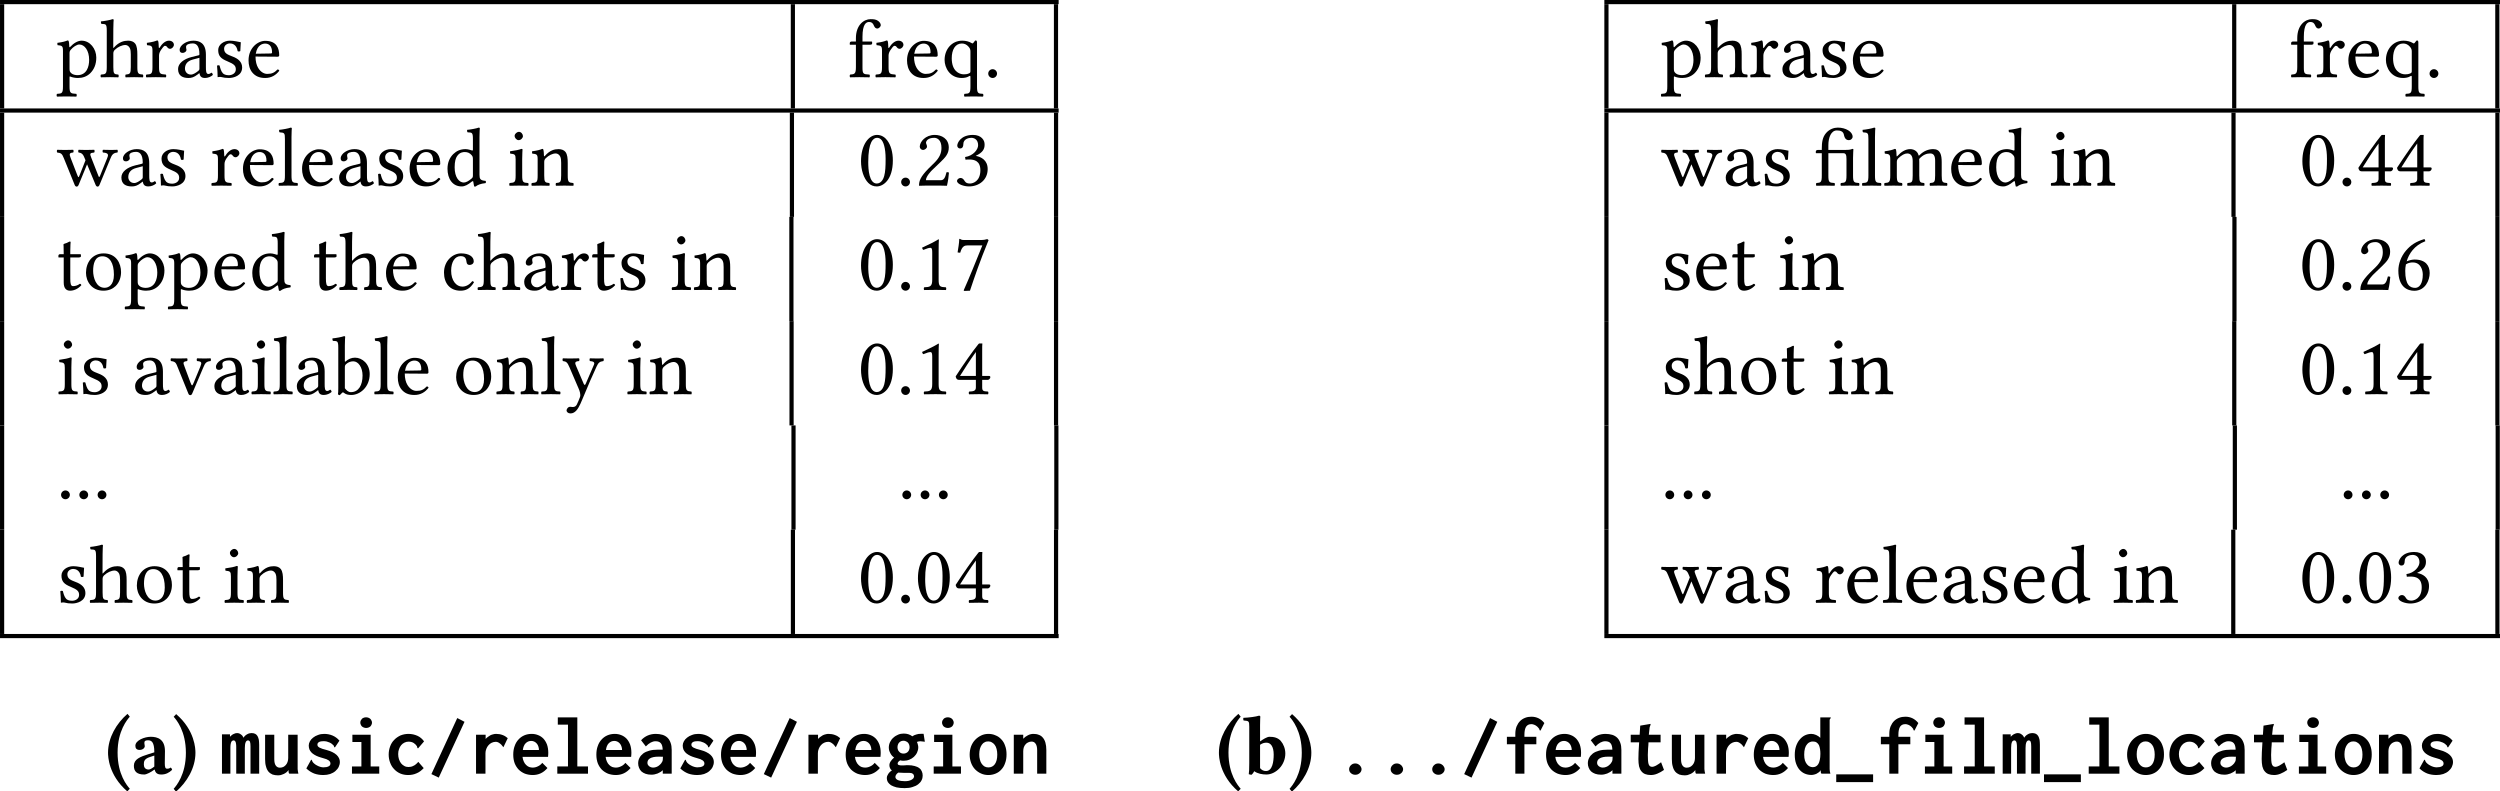 <?xml version='1.0' encoding='UTF-8'?>
<!-- This file was generated by dvisvgm 1.15.1 -->
<svg height='113.429pt' version='1.1' viewBox='-17.51 11.686 238.863 75.62' width='358.295pt' xmlns='http://www.w3.org/2000/svg' xmlns:xlink='http://www.w3.org/1999/xlink'>
<defs>
<path d='M0.286 -2.009C0.286 -1.652 0.326 0.135 2.128 1.691L2.366 1.437C2.112 1.151 1.199 0.087 1.199 -2.009S2.128 -5.169 2.366 -5.447L2.144 -5.717C1.104 -4.82 0.286 -3.454 0.286 -2.009Z' id='g2-40'/>
<path d='M2.215 -1.993C2.215 -2.35 2.176 -4.137 0.373 -5.693L0.135 -5.439C0.389 -5.153 1.302 -4.089 1.302 -1.993S0.373 1.167 0.135 1.445L0.357 1.715C1.397 0.818 2.215 -0.548 2.215 -1.993Z' id='g2-41'/>
<path d='M2.342 -0.389C2.398 -0.064 2.612 0.079 2.962 0.079C3.398 0.079 3.708 -0.087 4.002 -0.365C3.986 -0.461 3.954 -0.524 3.859 -0.588C3.756 -0.508 3.676 -0.476 3.526 -0.476C3.351 -0.476 3.303 -0.619 3.303 -1.008L3.319 -2.152C3.319 -3.295 2.612 -3.526 1.961 -3.526C1.382 -3.526 0.492 -3.192 0.492 -2.668C0.492 -2.446 0.588 -2.271 0.897 -2.271C1.183 -2.271 1.39 -2.446 1.39 -2.636C1.39 -2.739 1.334 -2.874 1.358 -3.009C1.366 -3.097 1.429 -3.192 1.691 -3.192C2.025 -3.192 2.303 -3.049 2.303 -2.041L1.771 -1.874C0.937 -1.612 0.349 -1.382 0.349 -0.754C0.349 -0.206 0.651 0.079 1.342 0.079C1.572 0.079 2.033 -0.175 2.295 -0.381L2.342 -0.389ZM2.303 -1.731V-0.683C2.104 -0.524 1.906 -0.397 1.763 -0.397C1.421 -0.397 1.302 -0.627 1.302 -0.873C1.302 -1.167 1.326 -1.413 1.89 -1.596L2.303 -1.731Z' id='g2-97'/>
<path d='M0.588 -1.008C0.588 -0.349 0.572 -0.254 0.54 0.048C0.635 0.079 0.723 0.103 0.81 0.103C0.913 0.016 0.993 -0.095 1.064 -0.238C1.374 0 1.858 0.079 2.223 0.079C3.105 0.079 4.034 -0.794 4.034 -1.929C4.034 -2.382 3.859 -2.827 3.605 -3.121C3.319 -3.446 2.938 -3.526 2.517 -3.526C2.271 -3.526 1.85 -3.248 1.62 -3.081V-4.629C1.62 -5.145 1.644 -5.439 1.644 -5.439C1.644 -5.511 1.588 -5.542 1.517 -5.542C1.223 -5.447 0.588 -5.36 0.024 -5.336C0 -5.241 0.008 -5.153 0.048 -5.082C0.548 -5.042 0.588 -5.034 0.588 -4.486V-1.008ZM1.62 -2.763C1.882 -2.938 2.057 -2.962 2.239 -2.962C2.628 -2.962 2.922 -2.604 2.922 -1.826C2.922 -1.175 2.811 -0.254 2.184 -0.254C1.953 -0.254 1.771 -0.349 1.62 -0.532V-2.763Z' id='g2-98'/>
<path d='M1.921 -0.98C1.841 -0.98 1.769 -0.964 1.69 -0.94C1.626 -0.909 1.562 -0.869 1.506 -0.813C1.451 -0.765 1.411 -0.709 1.379 -0.638C1.347 -0.574 1.331 -0.502 1.331 -0.43S1.347 -0.287 1.371 -0.223C1.403 -0.159 1.443 -0.104 1.498 -0.056S1.61 0.032 1.69 0.064C1.753 0.088 1.833 0.104 1.921 0.104C2.001 0.104 2.08 0.088 2.152 0.064C2.224 0.032 2.287 -0.008 2.343 -0.056S2.439 -0.159 2.471 -0.223S2.519 -0.359 2.519 -0.43C2.519 -0.494 2.503 -0.558 2.471 -0.622C2.439 -0.693 2.391 -0.749 2.343 -0.805C2.279 -0.861 2.216 -0.901 2.152 -0.933C2.072 -0.964 2.001 -0.98 1.921 -0.98Z' id='g0-46'/>
<path d='M0.414 0.04L1.116 0.375L3.579 -4.957L2.885 -5.316L0.414 0.04Z' id='g0-47'/>
<path d='M0.231 0.064V0.805H3.754V0.064H0.231Z' id='g0-95'/>
<path d='M0.598 -3.196L1.052 -2.606C1.363 -2.933 1.674 -3.1 1.977 -3.1C2.208 -3.1 2.383 -3.037 2.487 -2.909C2.598 -2.782 2.654 -2.574 2.662 -2.295H2.192C1.889 -2.295 1.618 -2.264 1.387 -2.2S0.956 -2.048 0.797 -1.929C0.646 -1.809 0.526 -1.674 0.446 -1.514C0.359 -1.355 0.319 -1.18 0.319 -0.988C0.319 -0.845 0.343 -0.709 0.399 -0.574C0.446 -0.438 0.526 -0.327 0.622 -0.223C0.733 -0.128 0.861 -0.048 1.02 0.008S1.371 0.096 1.586 0.096C1.785 0.096 1.977 0.056 2.168 -0.016C2.367 -0.096 2.534 -0.199 2.67 -0.335V0H3.523V-2.264C3.523 -2.527 3.491 -2.758 3.419 -2.949C3.347 -3.148 3.252 -3.308 3.124 -3.435C2.989 -3.563 2.829 -3.658 2.646 -3.714C2.455 -3.77 2.24 -3.802 2.008 -3.802C1.451 -3.802 0.98 -3.602 0.598 -3.196ZM2.359 -1.626L2.686 -1.618C2.686 -1.498 2.678 -1.403 2.67 -1.323C2.662 -1.251 2.646 -1.196 2.622 -1.156C2.598 -1.108 2.566 -1.052 2.519 -0.988C2.463 -0.925 2.407 -0.861 2.327 -0.797C2.264 -0.741 2.176 -0.685 2.072 -0.646C1.977 -0.606 1.865 -0.582 1.745 -0.582C1.674 -0.582 1.602 -0.598 1.53 -0.622C1.466 -0.646 1.411 -0.685 1.363 -0.717C1.315 -0.765 1.275 -0.805 1.243 -0.861C1.219 -0.917 1.203 -0.972 1.203 -1.036C1.203 -1.108 1.219 -1.18 1.251 -1.259C1.283 -1.323 1.339 -1.395 1.427 -1.451S1.626 -1.554 1.785 -1.586C1.929 -1.618 2.128 -1.634 2.359 -1.626Z' id='g0-97'/>
<path d='M3.108 -2.415L3.682 -3.084C3.602 -3.204 3.507 -3.308 3.403 -3.395S3.18 -3.563 3.053 -3.618S2.79 -3.722 2.646 -3.754C2.495 -3.786 2.343 -3.802 2.192 -3.802C1.913 -3.802 1.658 -3.746 1.419 -3.65C1.196 -3.539 0.988 -3.403 0.829 -3.228C0.654 -3.053 0.526 -2.845 0.438 -2.598C0.351 -2.359 0.303 -2.104 0.303 -1.825S0.351 -1.283 0.446 -1.044C0.534 -0.805 0.662 -0.598 0.829 -0.43C0.988 -0.255 1.18 -0.12 1.411 -0.016C1.642 0.08 1.889 0.128 2.16 0.128C2.439 0.128 2.71 0.08 2.957 -0.032C3.204 -0.128 3.435 -0.303 3.65 -0.534L3.132 -1.132C3.061 -1.044 2.981 -0.964 2.901 -0.901C2.829 -0.837 2.75 -0.781 2.662 -0.749C2.582 -0.701 2.503 -0.677 2.423 -0.662C2.351 -0.646 2.271 -0.638 2.2 -0.638C2.048 -0.638 1.913 -0.669 1.801 -0.733C1.674 -0.797 1.578 -0.885 1.482 -0.996C1.403 -1.108 1.331 -1.235 1.283 -1.387S1.211 -1.698 1.211 -1.873S1.235 -2.208 1.291 -2.351C1.339 -2.495 1.411 -2.622 1.498 -2.726S1.69 -2.917 1.817 -2.973C1.929 -3.029 2.056 -3.061 2.192 -3.061C2.391 -3.061 2.55 -3.021 2.694 -2.933C2.821 -2.845 2.933 -2.742 3.005 -2.622C3.013 -2.598 3.013 -2.582 3.021 -2.55C3.029 -2.534 3.029 -2.511 3.037 -2.495S3.053 -2.463 3.061 -2.447S3.084 -2.423 3.108 -2.415Z' id='g0-99'/>
<path d='M3.571 -0.446V-5.149C3.579 -5.173 3.587 -5.189 3.602 -5.212C3.61 -5.228 3.626 -5.244 3.634 -5.26S3.658 -5.292 3.666 -5.308C3.674 -5.332 3.682 -5.356 3.682 -5.38H2.678V-3.427C2.622 -3.483 2.566 -3.531 2.495 -3.579S2.351 -3.666 2.279 -3.698C2.2 -3.73 2.12 -3.754 2.04 -3.778C1.969 -3.794 1.889 -3.802 1.817 -3.802C1.602 -3.802 1.403 -3.754 1.211 -3.666C1.028 -3.579 0.861 -3.443 0.717 -3.268C0.566 -3.1 0.454 -2.885 0.367 -2.646C0.279 -2.391 0.239 -2.112 0.239 -1.801C0.239 -1.474 0.279 -1.196 0.367 -0.956S0.566 -0.518 0.709 -0.359S1.02 -0.08 1.211 0S1.61 0.12 1.825 0.12C1.905 0.12 1.993 0.112 2.072 0.088C2.168 0.064 2.248 0.04 2.327 0S2.479 -0.088 2.55 -0.143S2.678 -0.271 2.718 -0.343V-0.231C2.718 -0.191 2.726 -0.151 2.734 -0.104S2.766 -0.024 2.798 0H3.642C3.618 -0.08 3.602 -0.159 3.587 -0.239C3.579 -0.311 3.571 -0.383 3.571 -0.446ZM2.686 -1.905C2.686 -1.674 2.67 -1.482 2.63 -1.315C2.598 -1.148 2.55 -1.02 2.487 -0.917S2.343 -0.741 2.256 -0.693S2.064 -0.622 1.953 -0.622C1.865 -0.622 1.769 -0.646 1.674 -0.685S1.49 -0.797 1.411 -0.893C1.331 -0.98 1.267 -1.1 1.211 -1.259C1.164 -1.403 1.14 -1.594 1.14 -1.817C1.14 -2.287 1.235 -2.622 1.435 -2.837C1.506 -2.917 1.586 -2.981 1.674 -3.013C1.753 -3.061 1.857 -3.076 1.977 -3.076C2.12 -3.076 2.24 -3.045 2.327 -2.981C2.423 -2.917 2.495 -2.829 2.55 -2.726C2.598 -2.614 2.63 -2.487 2.654 -2.343C2.678 -2.208 2.686 -2.056 2.686 -1.905Z' id='g0-100'/>
<path d='M2.056 -3.802C1.801 -3.802 1.562 -3.754 1.355 -3.666C1.132 -3.571 0.948 -3.435 0.797 -3.268C0.638 -3.1 0.51 -2.885 0.43 -2.646C0.335 -2.391 0.295 -2.12 0.295 -1.809C0.295 -1.506 0.343 -1.235 0.43 -0.996C0.526 -0.757 0.654 -0.558 0.821 -0.383C0.988 -0.223 1.18 -0.096 1.411 0C1.642 0.08 1.889 0.128 2.152 0.128C2.718 0.128 3.188 -0.096 3.563 -0.542L3.068 -1.036C2.949 -0.885 2.813 -0.773 2.646 -0.701C2.487 -0.622 2.319 -0.582 2.152 -0.582C2.04 -0.582 1.929 -0.606 1.817 -0.638C1.714 -0.685 1.61 -0.741 1.53 -0.829C1.435 -0.917 1.363 -1.02 1.307 -1.148C1.243 -1.275 1.203 -1.427 1.18 -1.61H3.618C3.626 -1.666 3.626 -1.73 3.634 -1.793S3.642 -1.921 3.642 -1.985C3.642 -2.279 3.602 -2.542 3.523 -2.774C3.435 -3.005 3.324 -3.188 3.18 -3.347C3.037 -3.491 2.869 -3.61 2.678 -3.682C2.487 -3.762 2.279 -3.802 2.056 -3.802ZM2.75 -2.264H1.211C1.227 -2.399 1.259 -2.519 1.299 -2.622S1.395 -2.821 1.466 -2.893S1.618 -3.029 1.706 -3.068S1.897 -3.132 2.008 -3.132S2.224 -3.108 2.311 -3.061C2.407 -3.013 2.487 -2.949 2.55 -2.869C2.614 -2.798 2.662 -2.702 2.694 -2.598C2.734 -2.495 2.75 -2.383 2.75 -2.264Z' id='g0-101'/>
<path d='M2.869 -5.444C2.654 -5.444 2.455 -5.412 2.271 -5.34S1.921 -5.165 1.785 -5.029S1.538 -4.718 1.451 -4.511C1.371 -4.304 1.331 -4.065 1.331 -3.786V-3.523H0.526V-2.813H1.331V0H2.2V-2.813H3.339V-3.523H2.2V-3.714C2.2 -4.065 2.256 -4.32 2.359 -4.487C2.471 -4.655 2.638 -4.734 2.861 -4.734C2.949 -4.734 3.029 -4.718 3.108 -4.686C3.188 -4.663 3.26 -4.623 3.324 -4.575C3.387 -4.535 3.443 -4.487 3.491 -4.431C3.539 -4.384 3.579 -4.336 3.61 -4.288C3.626 -4.232 3.642 -4.184 3.65 -4.16C3.666 -4.136 3.698 -4.121 3.738 -4.121L4.105 -4.838C3.778 -5.244 3.363 -5.444 2.869 -5.444Z' id='g0-102'/>
<path d='M1.849 -3.148C1.937 -3.148 2.024 -3.132 2.088 -3.092C2.168 -3.061 2.224 -3.013 2.279 -2.965C2.327 -2.901 2.367 -2.837 2.391 -2.766S2.431 -2.614 2.431 -2.527S2.415 -2.359 2.391 -2.295C2.367 -2.216 2.327 -2.152 2.279 -2.104C2.224 -2.04 2.168 -2.001 2.088 -1.969C2.024 -1.937 1.937 -1.921 1.849 -1.921S1.682 -1.937 1.61 -1.969S1.482 -2.04 1.435 -2.104C1.379 -2.152 1.339 -2.216 1.315 -2.295C1.291 -2.359 1.275 -2.439 1.275 -2.527C1.275 -2.622 1.291 -2.71 1.323 -2.79C1.347 -2.861 1.387 -2.925 1.443 -2.981S1.554 -3.076 1.626 -3.108C1.698 -3.132 1.769 -3.148 1.849 -3.148ZM1.865 -3.834C1.682 -3.834 1.506 -3.802 1.339 -3.73S1.02 -3.571 0.885 -3.443C0.749 -3.332 0.646 -3.188 0.566 -3.021S0.446 -2.678 0.446 -2.495C0.446 -2.407 0.462 -2.311 0.478 -2.224C0.51 -2.136 0.542 -2.048 0.59 -1.961C0.63 -1.873 0.685 -1.801 0.749 -1.722C0.805 -1.658 0.877 -1.594 0.956 -1.546C0.821 -1.435 0.717 -1.315 0.63 -1.188S0.502 -0.933 0.502 -0.813C0.502 -0.725 0.518 -0.63 0.558 -0.542C0.59 -0.454 0.654 -0.375 0.741 -0.311C0.669 -0.271 0.606 -0.215 0.542 -0.159C0.486 -0.104 0.43 -0.04 0.391 0.024S0.319 0.151 0.287 0.223C0.271 0.295 0.255 0.359 0.255 0.422C0.255 0.558 0.287 0.677 0.351 0.797C0.422 0.909 0.526 1.004 0.654 1.1C0.797 1.18 0.972 1.251 1.18 1.307C1.403 1.355 1.658 1.379 1.961 1.379C2.248 1.379 2.503 1.347 2.71 1.275C2.933 1.211 3.108 1.124 3.252 1.012S3.507 0.773 3.571 0.638C3.65 0.494 3.682 0.343 3.682 0.191S3.658 -0.096 3.602 -0.215C3.555 -0.335 3.475 -0.446 3.363 -0.526C3.244 -0.622 3.092 -0.685 2.917 -0.733C2.726 -0.789 2.511 -0.813 2.248 -0.813C2.168 -0.813 2.08 -0.813 1.977 -0.797C1.881 -0.797 1.785 -0.789 1.698 -0.789C1.578 -0.789 1.474 -0.797 1.403 -0.829C1.331 -0.845 1.291 -0.901 1.291 -0.972C1.291 -1.028 1.315 -1.084 1.355 -1.132S1.459 -1.227 1.53 -1.275C1.586 -1.259 1.642 -1.251 1.698 -1.243S1.801 -1.235 1.857 -1.235C2.056 -1.235 2.232 -1.267 2.407 -1.339C2.566 -1.403 2.718 -1.49 2.845 -1.61S3.076 -1.865 3.148 -2.024C3.22 -2.176 3.26 -2.343 3.26 -2.519C3.26 -2.606 3.252 -2.694 3.22 -2.782C3.204 -2.869 3.172 -2.949 3.132 -3.037C3.252 -3.076 3.363 -3.1 3.475 -3.1C3.483 -3.1 3.491 -3.1 3.523 -3.092C3.539 -3.092 3.571 -3.092 3.61 -3.084S3.69 -3.076 3.746 -3.068C3.794 -3.061 3.842 -3.061 3.889 -3.053L3.77 -3.81H3.515C3.355 -3.81 3.204 -3.794 3.076 -3.746C2.933 -3.714 2.813 -3.65 2.694 -3.571C2.463 -3.746 2.192 -3.834 1.865 -3.834ZM2.399 -0.08C2.558 -0.08 2.678 -0.048 2.742 0.016C2.821 0.072 2.853 0.151 2.861 0.255C2.853 0.327 2.829 0.383 2.79 0.446C2.742 0.494 2.678 0.55 2.598 0.59C2.527 0.63 2.431 0.662 2.327 0.685S2.104 0.717 1.977 0.717C1.857 0.717 1.737 0.709 1.626 0.693C1.522 0.677 1.427 0.654 1.339 0.622C1.259 0.59 1.196 0.55 1.148 0.494C1.1 0.446 1.076 0.383 1.076 0.311S1.1 0.167 1.148 0.096C1.188 0.024 1.259 -0.048 1.355 -0.104C1.53 -0.096 1.698 -0.088 1.865 -0.08C2.032 -0.08 2.208 -0.08 2.399 -0.08Z' id='g0-103'/>
<path d='M2.12 -5.388C2.024 -5.388 1.945 -5.372 1.873 -5.34C1.801 -5.316 1.745 -5.276 1.706 -5.228C1.658 -5.173 1.626 -5.117 1.594 -5.061C1.578 -5.005 1.562 -4.941 1.562 -4.878C1.562 -4.806 1.578 -4.742 1.61 -4.678C1.634 -4.615 1.674 -4.559 1.722 -4.511C1.777 -4.471 1.833 -4.431 1.905 -4.407S2.048 -4.368 2.12 -4.368S2.264 -4.384 2.335 -4.407S2.463 -4.471 2.519 -4.511C2.566 -4.559 2.606 -4.615 2.63 -4.678C2.662 -4.742 2.678 -4.806 2.678 -4.878S2.662 -5.013 2.63 -5.069C2.606 -5.133 2.566 -5.189 2.519 -5.236C2.463 -5.284 2.407 -5.324 2.335 -5.348S2.192 -5.388 2.12 -5.388ZM0.805 -3.722V-3.029H1.666V-0.693H0.765V0H3.371V-0.693H2.55V-3.722H0.805Z' id='g0-105'/>
<path d='M0.582 -5.38V-4.686H1.554V-0.693H0.534V0H3.467V-0.693H2.447V-5.38H0.582Z' id='g0-108'/>
<path d='M0.255 0H1.06V-2.471C1.06 -2.606 1.068 -2.726 1.084 -2.821C1.1 -2.909 1.124 -2.981 1.148 -3.037S1.211 -3.124 1.251 -3.148S1.339 -3.18 1.387 -3.18C1.411 -3.18 1.443 -3.172 1.466 -3.156S1.514 -3.108 1.546 -3.061C1.562 -3.021 1.586 -2.957 1.594 -2.877C1.61 -2.798 1.618 -2.694 1.618 -2.558V0H2.439V-2.447C2.439 -2.933 2.542 -3.18 2.742 -3.18C2.829 -3.18 2.893 -3.132 2.933 -3.045C2.965 -2.957 2.981 -2.805 2.981 -2.598V0H3.81V-2.75C3.81 -2.933 3.794 -3.1 3.778 -3.236C3.746 -3.379 3.706 -3.499 3.65 -3.595S3.515 -3.762 3.427 -3.81C3.332 -3.858 3.212 -3.881 3.068 -3.881C2.933 -3.881 2.79 -3.842 2.654 -3.762C2.519 -3.69 2.399 -3.579 2.311 -3.435C2.271 -3.523 2.232 -3.587 2.184 -3.65C2.128 -3.698 2.08 -3.746 2.024 -3.778C1.969 -3.818 1.913 -3.842 1.865 -3.858C1.801 -3.873 1.753 -3.881 1.706 -3.881C1.602 -3.881 1.49 -3.858 1.371 -3.794C1.251 -3.746 1.14 -3.65 1.02 -3.531V-3.762H0.255V0Z' id='g0-109'/>
<path d='M0.478 0H1.379V-2.152C1.379 -2.287 1.403 -2.407 1.435 -2.519C1.482 -2.638 1.53 -2.734 1.61 -2.813C1.674 -2.893 1.761 -2.957 1.865 -2.997C1.961 -3.045 2.064 -3.068 2.176 -3.068C2.256 -3.068 2.327 -3.053 2.391 -3.021S2.511 -2.941 2.558 -2.869C2.606 -2.805 2.646 -2.726 2.67 -2.614C2.694 -2.519 2.71 -2.391 2.71 -2.248V0H3.587V-2.256C3.587 -2.534 3.555 -2.766 3.499 -2.965S3.355 -3.324 3.252 -3.443C3.148 -3.571 3.013 -3.666 2.861 -3.714C2.71 -3.778 2.534 -3.802 2.351 -3.802C2.176 -3.802 2.001 -3.762 1.833 -3.674C1.658 -3.587 1.506 -3.475 1.379 -3.339V-3.722H0.478V0Z' id='g0-110'/>
<path d='M2.024 -3.802C1.777 -3.802 1.546 -3.754 1.331 -3.65S0.925 -3.411 0.757 -3.236S0.462 -2.853 0.367 -2.614C0.279 -2.367 0.231 -2.104 0.231 -1.825C0.231 -1.538 0.279 -1.275 0.367 -1.036S0.582 -0.59 0.749 -0.414C0.917 -0.247 1.1 -0.112 1.323 -0.016C1.53 0.08 1.769 0.128 2.016 0.128S2.495 0.08 2.71 -0.008S3.108 -0.223 3.26 -0.399C3.411 -0.558 3.539 -0.765 3.618 -1.012C3.714 -1.259 3.754 -1.53 3.754 -1.841S3.714 -2.423 3.618 -2.67C3.539 -2.917 3.411 -3.124 3.252 -3.284C3.092 -3.459 2.909 -3.587 2.694 -3.666C2.487 -3.762 2.264 -3.802 2.024 -3.802ZM2.869 -1.825C2.869 -1.427 2.79 -1.124 2.638 -0.909C2.487 -0.701 2.279 -0.598 2.016 -0.598C1.881 -0.598 1.761 -0.63 1.658 -0.685C1.554 -0.749 1.459 -0.837 1.387 -0.94C1.307 -1.052 1.243 -1.188 1.211 -1.339C1.164 -1.49 1.148 -1.666 1.148 -1.857S1.172 -2.216 1.211 -2.375C1.251 -2.519 1.315 -2.654 1.387 -2.758S1.546 -2.949 1.658 -2.997C1.753 -3.061 1.873 -3.084 2.001 -3.084C2.12 -3.084 2.24 -3.061 2.343 -2.997C2.447 -2.949 2.542 -2.861 2.622 -2.758S2.766 -2.519 2.805 -2.359C2.845 -2.208 2.869 -2.024 2.869 -1.825Z' id='g0-111'/>
<path d='M0.709 -3.722V0H1.61V-1.945C1.61 -2.096 1.634 -2.232 1.69 -2.367C1.737 -2.503 1.809 -2.614 1.897 -2.718S2.088 -2.901 2.208 -2.957S2.455 -3.045 2.59 -3.045C2.71 -3.045 2.837 -3.005 2.949 -2.917C3.076 -2.837 3.196 -2.71 3.324 -2.527L3.738 -3.395C3.587 -3.531 3.419 -3.634 3.236 -3.698C3.045 -3.77 2.845 -3.802 2.63 -3.802C2.534 -3.802 2.439 -3.794 2.343 -3.762C2.248 -3.746 2.16 -3.706 2.072 -3.666C1.985 -3.618 1.905 -3.563 1.833 -3.507C1.753 -3.451 1.682 -3.387 1.626 -3.316V-3.722H0.709Z' id='g0-114'/>
<path d='M3.108 -2.511L3.539 -3.156C3.339 -3.387 3.116 -3.547 2.869 -3.65S2.359 -3.802 2.08 -3.802C1.865 -3.802 1.674 -3.77 1.49 -3.698C1.307 -3.634 1.156 -3.555 1.02 -3.443C0.893 -3.347 0.789 -3.228 0.717 -3.092S0.606 -2.829 0.606 -2.694S0.63 -2.439 0.669 -2.327C0.709 -2.224 0.773 -2.128 0.853 -2.04S1.028 -1.881 1.148 -1.809C1.259 -1.737 1.387 -1.682 1.53 -1.626C1.602 -1.602 1.674 -1.578 1.745 -1.554S1.889 -1.514 1.961 -1.49C2.096 -1.451 2.208 -1.419 2.295 -1.387C2.383 -1.347 2.455 -1.307 2.519 -1.267C2.566 -1.227 2.614 -1.18 2.638 -1.132C2.662 -1.092 2.678 -1.036 2.678 -0.972C2.678 -0.853 2.622 -0.757 2.503 -0.701C2.383 -0.638 2.224 -0.606 2.008 -0.606C1.913 -0.606 1.809 -0.622 1.706 -0.654S1.498 -0.725 1.403 -0.781C1.307 -0.829 1.219 -0.885 1.148 -0.948C1.068 -1.012 1.004 -1.076 0.964 -1.148C0.94 -1.203 0.925 -1.251 0.909 -1.283S0.869 -1.331 0.837 -1.339L0.375 -0.502C0.606 -0.279 0.861 -0.12 1.124 -0.016C1.387 0.08 1.682 0.128 1.993 0.128C2.232 0.128 2.447 0.096 2.646 0.032C2.845 -0.04 3.013 -0.128 3.148 -0.247S3.395 -0.494 3.467 -0.646S3.579 -0.956 3.579 -1.124C3.579 -1.371 3.475 -1.594 3.268 -1.793C3.053 -1.993 2.726 -2.152 2.287 -2.271C2.144 -2.311 2.016 -2.343 1.913 -2.375C1.809 -2.415 1.722 -2.447 1.642 -2.487C1.578 -2.527 1.522 -2.566 1.482 -2.614C1.451 -2.654 1.435 -2.71 1.435 -2.782C1.435 -2.837 1.451 -2.893 1.482 -2.933S1.562 -3.013 1.61 -3.037C1.674 -3.061 1.737 -3.084 1.809 -3.092S1.961 -3.108 2.04 -3.108C2.128 -3.108 2.224 -3.092 2.319 -3.076C2.415 -3.045 2.503 -3.021 2.59 -2.981S2.75 -2.901 2.821 -2.845S2.949 -2.734 2.997 -2.678C3.005 -2.662 3.005 -2.646 3.013 -2.63C3.021 -2.606 3.029 -2.59 3.029 -2.566C3.045 -2.55 3.053 -2.534 3.061 -2.527S3.084 -2.511 3.108 -2.511Z' id='g0-115'/>
<path d='M1.355 -4.591L1.299 -3.722H0.446V-2.997H1.251C1.227 -2.638 1.203 -2.327 1.196 -2.056C1.188 -1.801 1.18 -1.578 1.18 -1.395C1.18 -1.132 1.203 -0.901 1.243 -0.701C1.291 -0.51 1.363 -0.351 1.466 -0.231C1.562 -0.112 1.682 -0.016 1.833 0.04S2.16 0.128 2.367 0.128C2.566 0.128 2.774 0.088 2.981 0C3.196 -0.088 3.411 -0.207 3.626 -0.359L3.347 -1.092C3.164 -0.956 2.997 -0.845 2.853 -0.765C2.71 -0.693 2.59 -0.654 2.503 -0.654S2.343 -0.677 2.279 -0.717C2.232 -0.757 2.184 -0.829 2.152 -0.917C2.128 -1.004 2.104 -1.124 2.096 -1.275C2.088 -1.419 2.08 -1.594 2.08 -1.793S2.088 -2.2 2.104 -2.407C2.128 -2.606 2.136 -2.805 2.144 -2.997H3.3V-3.722H2.176L2.256 -4.439C2.271 -4.495 2.287 -4.551 2.311 -4.591S2.343 -4.686 2.343 -4.758L1.355 -4.591Z' id='g0-116'/>
<path d='M3.515 -3.722H2.614V-1.49C2.614 -1.355 2.59 -1.235 2.55 -1.116C2.511 -1.004 2.455 -0.909 2.383 -0.829S2.232 -0.685 2.136 -0.638C2.032 -0.598 1.929 -0.574 1.817 -0.574C1.658 -0.574 1.53 -0.638 1.435 -0.765C1.331 -0.901 1.283 -1.108 1.283 -1.395V-3.722H0.406V-1.395C0.406 -1.116 0.43 -0.877 0.494 -0.685C0.542 -0.478 0.63 -0.319 0.733 -0.191C0.837 -0.072 0.972 0.016 1.116 0.08C1.275 0.128 1.443 0.159 1.642 0.159C1.73 0.159 1.825 0.143 1.913 0.128C2.008 0.096 2.104 0.064 2.192 0.024S2.367 -0.072 2.447 -0.135S2.59 -0.271 2.646 -0.351V-0.231C2.646 -0.191 2.654 -0.151 2.662 -0.104S2.694 -0.024 2.726 0H3.587C3.563 -0.08 3.547 -0.159 3.539 -0.231C3.523 -0.303 3.515 -0.375 3.515 -0.446V-3.722Z' id='g0-117'/>
<path d='M3.732 -0.969V-2.644C3.732 -2.954 3.764 -3.462 3.764 -3.462C3.764 -3.494 3.716 -3.51 3.684 -3.51C3.446 -3.414 3.216 -3.406 2.938 -3.406H1.374V-3.859C1.374 -4.613 1.644 -5.272 2.184 -5.272C2.525 -5.272 2.795 -5.185 2.859 -4.859C2.938 -4.462 3.105 -4.343 3.351 -4.343C3.526 -4.343 3.692 -4.502 3.692 -4.669C3.692 -5.161 3.017 -5.542 2.279 -5.542C1.914 -5.542 1.477 -5.399 1.151 -5.018C0.818 -4.629 0.746 -4.145 0.746 -3.526V-3.406H0.357C0.214 -3.406 0.175 -3.311 0.175 -3.248V-3.144C0.175 -3.105 0.183 -3.097 0.214 -3.097H0.746V-0.969C0.746 -0.31 0.659 -0.278 0.23 -0.246C0.183 -0.199 0.183 -0.032 0.23 0.016C0.5 0.008 0.786 0 1.064 0S1.699 0.008 1.961 0.016C2.009 -0.032 2.009 -0.199 1.961 -0.246C1.453 -0.278 1.374 -0.31 1.374 -0.969V-3.097H2.795C3.041 -3.097 3.105 -2.938 3.105 -2.533V-0.969C3.105 -0.31 3.009 -0.278 2.573 -0.246C2.525 -0.199 2.525 -0.032 2.573 0.016C2.851 0.008 3.136 0 3.422 0C3.7 0 4.01 0.008 4.304 0.016C4.351 -0.032 4.351 -0.199 4.304 -0.246C3.819 -0.278 3.732 -0.31 3.732 -0.969Z' id='g4-27'/>
<path d='M0.453 -0.341C0.453 -0.111 0.643 0.079 0.873 0.079S1.294 -0.111 1.294 -0.341S1.104 -0.762 0.873 -0.762S0.453 -0.572 0.453 -0.341Z' id='g4-46'/>
<path d='M1.842 -4.566C1.977 -4.566 2.104 -4.518 2.199 -4.431C2.446 -4.224 2.66 -3.621 2.66 -2.557C2.66 -1.826 2.636 -1.326 2.525 -0.921C2.35 -0.27 1.961 -0.199 1.818 -0.199C1.08 -0.199 1 -1.556 1 -2.247C1 -4.2 1.485 -4.566 1.842 -4.566ZM1.81 0.079C2.422 0.079 3.351 -0.54 3.351 -2.406C3.351 -3.192 3.16 -3.867 2.811 -4.327C2.604 -4.605 2.271 -4.844 1.842 -4.844C1.056 -4.844 0.31 -3.907 0.31 -2.334C0.31 -1.485 0.572 -0.691 1.008 -0.254C1.231 -0.032 1.501 0.079 1.81 0.079Z' id='g4-48'/>
<path d='M2.287 -0.969V-3.724C2.287 -4.2 2.295 -4.685 2.311 -4.788C2.311 -4.828 2.295 -4.828 2.263 -4.828C1.826 -4.558 1.405 -4.359 0.707 -4.034C0.723 -3.946 0.754 -3.867 0.826 -3.819C1.191 -3.97 1.366 -4.018 1.517 -4.018C1.652 -4.018 1.675 -3.827 1.675 -3.557V-0.969C1.675 -0.31 1.461 -0.27 0.905 -0.246C0.858 -0.199 0.858 -0.032 0.905 0.016C1.294 0.008 1.58 0 2.009 0C2.39 0 2.581 0.008 2.978 0.016C3.025 -0.032 3.025 -0.199 2.978 -0.246C2.422 -0.27 2.287 -0.31 2.287 -0.969Z' id='g4-49'/>
<path d='M0.484 -3.716C0.484 -3.549 0.635 -3.406 0.802 -3.406C0.937 -3.406 1.175 -3.549 1.175 -3.724C1.175 -3.788 1.159 -3.835 1.143 -3.891S1.08 -4.018 1.08 -4.081C1.08 -4.28 1.286 -4.566 1.866 -4.566C2.152 -4.566 2.557 -4.367 2.557 -3.605C2.557 -3.097 2.374 -2.684 1.906 -2.207L1.318 -1.628C0.54 -0.834 0.413 -0.453 0.413 0.016C0.413 0.016 0.818 0 1.072 0H2.462C2.716 0 3.081 0.016 3.081 0.016C3.184 -0.405 3.263 -1 3.271 -1.239C3.224 -1.278 3.121 -1.294 3.041 -1.278C2.906 -0.715 2.771 -0.516 2.485 -0.516H1.072C1.072 -0.897 1.62 -1.437 1.66 -1.477L2.462 -2.247C2.914 -2.684 3.256 -3.033 3.256 -3.637C3.256 -4.494 2.557 -4.844 1.914 -4.844C1.032 -4.844 0.484 -4.192 0.484 -3.716Z' id='g4-50'/>
<path d='M1.707 -4.566C2.049 -4.566 2.366 -4.359 2.366 -3.851C2.366 -3.454 1.906 -2.843 1.12 -2.731L1.159 -2.477C1.294 -2.493 1.437 -2.493 1.54 -2.493C1.993 -2.493 2.581 -2.366 2.581 -1.469C2.581 -0.413 1.874 -0.199 1.596 -0.199C1.191 -0.199 1.12 -0.381 1.024 -0.524C0.945 -0.635 0.842 -0.731 0.683 -0.731C0.516 -0.731 0.349 -0.58 0.349 -0.453C0.349 -0.135 1.016 0.079 1.493 0.079C2.438 0.079 3.279 -0.532 3.279 -1.58C3.279 -2.446 2.628 -2.755 2.16 -2.835L2.152 -2.851C2.803 -3.16 2.986 -3.486 2.986 -3.907C2.986 -4.145 2.93 -4.335 2.739 -4.534C2.565 -4.709 2.287 -4.844 1.874 -4.844C0.707 -4.844 0.373 -4.081 0.373 -3.819C0.373 -3.708 0.453 -3.549 0.643 -3.549C0.921 -3.549 0.953 -3.811 0.953 -3.962C0.953 -4.47 1.501 -4.566 1.707 -4.566Z' id='g4-51'/>
<path d='M2.152 -4.026V-1.739H0.635C1.04 -2.39 1.604 -3.279 2.152 -4.026ZM3.414 -1.739H2.755V-4.058C2.755 -4.455 2.755 -4.764 2.771 -4.828L2.755 -4.844H2.501C2.446 -4.844 2.406 -4.796 2.374 -4.756C1.874 -4.145 0.953 -2.835 0.222 -1.699C0.246 -1.58 0.294 -1.366 0.532 -1.366H2.152V-0.635C2.152 -0.27 1.85 -0.27 1.509 -0.246C1.461 -0.199 1.461 -0.032 1.509 0.016C1.763 0.008 2.08 0 2.446 0C2.755 0 3.057 0.008 3.311 0.016C3.359 -0.032 3.359 -0.199 3.311 -0.246C2.922 -0.278 2.755 -0.262 2.755 -0.635V-1.366H3.303C3.414 -1.366 3.533 -1.517 3.533 -1.612C3.533 -1.691 3.502 -1.739 3.414 -1.739Z' id='g4-52'/>
<path d='M1.072 -2.438C1.334 -2.612 1.596 -2.62 1.731 -2.62C2.509 -2.62 2.684 -1.858 2.684 -1.461C2.684 -0.588 2.35 -0.191 1.961 -0.191C1.461 -0.191 1.008 -0.461 1.008 -1.818C1.008 -2.001 1.024 -2.207 1.072 -2.438ZM1.143 -2.724C1.358 -3.446 1.866 -4.248 2.922 -4.645C2.922 -4.74 2.89 -4.812 2.827 -4.852C2.025 -4.613 1.532 -4.28 1.088 -3.764C0.596 -3.192 0.349 -2.469 0.349 -1.842C0.349 -0.23 1.263 0.087 1.874 0.087C2.914 0.087 3.343 -0.921 3.343 -1.604S2.978 -2.898 1.898 -2.898C1.691 -2.898 1.382 -2.835 1.143 -2.724Z' id='g4-54'/>
<path d='M1.35 -4.248H2.771C2.152 -2.708 1.525 -1.159 0.985 0.048L1.048 0.103L1.588 0.079C2.041 -1.27 2.477 -2.589 3.367 -4.756L3.24 -4.852C3.105 -4.812 2.93 -4.764 2.628 -4.764H0.993C0.723 -4.764 0.738 -4.844 0.596 -4.875C0.572 -4.875 0.564 -4.875 0.564 -4.852C0.556 -4.47 0.468 -3.994 0.405 -3.581C0.492 -3.557 0.572 -3.549 0.659 -3.557C0.834 -4.192 1.096 -4.248 1.35 -4.248Z' id='g4-55'/>
<path d='M2.327 -1.85V-0.802C2.327 -0.699 2.279 -0.643 2.215 -0.596C2.009 -0.429 1.739 -0.246 1.517 -0.246C1.12 -0.246 0.945 -0.564 0.945 -0.81C0.945 -1.167 1.112 -1.532 1.699 -1.683L2.327 -1.85ZM2.327 -0.381C2.374 -0.135 2.462 0.079 2.859 0.079C3.16 0.079 3.446 -0.056 3.613 -0.214C3.597 -0.31 3.565 -0.381 3.478 -0.429C3.422 -0.381 3.287 -0.302 3.184 -0.302C2.954 -0.302 2.946 -0.611 2.946 -0.977V-2.144C2.946 -3.271 2.327 -3.486 1.747 -3.486C1.096 -3.486 0.437 -3.057 0.437 -2.604C0.437 -2.414 0.532 -2.319 0.715 -2.319C0.945 -2.319 1.088 -2.485 1.088 -2.589C1.088 -2.644 1.08 -2.7 1.064 -2.731C1.056 -2.755 1.048 -2.803 1.048 -2.89C1.048 -3.136 1.382 -3.224 1.683 -3.224C1.953 -3.224 2.327 -3.089 2.327 -2.192C2.327 -2.136 2.303 -2.104 2.279 -2.096L1.596 -1.929C0.834 -1.739 0.286 -1.318 0.286 -0.778C0.286 -0.127 0.731 0.079 1.286 0.079C1.564 0.079 1.802 0.016 2.152 -0.254L2.311 -0.381H2.327Z' id='g4-97'/>
<path d='M1.382 -2.882C1.588 -3.065 1.826 -3.136 2.057 -3.136C2.541 -3.136 2.938 -2.549 2.938 -1.779C2.938 -0.873 2.573 -0.191 1.818 -0.191C1.572 -0.191 1.405 -0.365 1.247 -0.564V-2.549C1.247 -2.716 1.278 -2.795 1.382 -2.882ZM1.326 -3.128C1.278 -3.081 1.247 -3.097 1.247 -3.168V-4.629C1.247 -5.145 1.278 -5.463 1.278 -5.463C1.278 -5.519 1.247 -5.542 1.175 -5.542C0.977 -5.463 0.381 -5.352 0.064 -5.328C0.048 -5.264 0.064 -5.137 0.111 -5.09C0.524 -5.066 0.619 -5.106 0.619 -4.439V-0.564C0.619 -0.254 0.611 -0.111 0.588 0C0.627 0.064 0.667 0.095 0.762 0.095C0.81 0.048 0.889 -0.024 0.953 -0.095C1.032 -0.191 1.08 -0.191 1.167 -0.119C1.35 0.032 1.588 0.079 1.866 0.079C2.676 0.079 3.621 -0.659 3.621 -1.922C3.621 -2.89 2.906 -3.486 2.215 -3.486C1.874 -3.486 1.572 -3.351 1.326 -3.128Z' id='g4-98'/>
<path d='M3.16 -0.723C3.128 -0.794 3.065 -0.826 2.994 -0.834C2.724 -0.484 2.382 -0.31 2.041 -0.31C1.461 -0.31 0.977 -0.897 0.977 -1.826C0.977 -2.7 1.358 -3.224 1.882 -3.224C2.35 -3.224 2.414 -2.946 2.446 -2.668C2.469 -2.454 2.581 -2.382 2.747 -2.382S3.136 -2.485 3.136 -2.731C3.136 -3.168 2.684 -3.486 1.922 -3.486C1.135 -3.486 0.294 -2.779 0.294 -1.652C0.294 -0.627 0.865 0.079 1.866 0.079C2.342 0.079 2.763 -0.071 3.16 -0.723Z' id='g4-99'/>
<path d='M2.739 -0.985C2.739 -0.834 2.724 -0.77 2.612 -0.675C2.319 -0.421 2.064 -0.294 1.866 -0.294C1.437 -0.294 0.993 -0.762 0.993 -1.755C0.993 -2.327 1.104 -2.644 1.223 -2.811C1.469 -3.184 1.802 -3.208 1.961 -3.208C2.247 -3.208 2.446 -3.105 2.604 -2.922C2.716 -2.795 2.739 -2.739 2.739 -2.493V-0.985ZM2.652 -0.397C2.692 -0.429 2.763 -0.445 2.771 -0.389C2.795 -0.199 2.859 0.079 2.859 0.079C2.922 0.103 2.962 0.095 3.009 0.079C3.184 -0.064 3.462 -0.183 3.946 -0.238C3.994 -0.286 3.994 -0.405 3.946 -0.453C3.438 -0.492 3.367 -0.643 3.367 -1.032V-4.629C3.367 -5.145 3.398 -5.463 3.398 -5.463C3.398 -5.519 3.367 -5.542 3.295 -5.542C3.097 -5.463 2.501 -5.352 2.184 -5.328C2.168 -5.264 2.184 -5.137 2.231 -5.09C2.644 -5.066 2.739 -5.106 2.739 -4.439V-3.422C2.739 -3.367 2.724 -3.351 2.668 -3.351C2.636 -3.351 2.311 -3.486 2.049 -3.486C1.525 -3.486 1.175 -3.311 0.858 -3.009C0.516 -2.668 0.31 -2.199 0.31 -1.612C0.31 -0.635 0.802 0.079 1.66 0.079C1.969 0.079 2.263 -0.079 2.652 -0.397Z' id='g4-100'/>
<path d='M0.985 -2.239C1.135 -3.136 1.691 -3.208 1.882 -3.208C2.184 -3.208 2.541 -3.041 2.541 -2.374C2.541 -2.303 2.509 -2.263 2.422 -2.263L0.985 -2.239ZM3.065 -0.738C2.771 -0.437 2.541 -0.31 2.08 -0.31C1.795 -0.31 1.461 -0.476 1.215 -0.881C1.056 -1.143 0.961 -1.509 0.961 -1.969L3.073 -1.953C3.168 -1.953 3.224 -2.001 3.224 -2.088C3.224 -2.755 2.986 -3.47 1.882 -3.47C1.191 -3.47 0.294 -2.811 0.294 -1.604C0.294 -1.159 0.405 -0.731 0.667 -0.429C0.937 -0.111 1.31 0.079 1.882 0.079C2.485 0.079 2.914 -0.199 3.232 -0.611C3.208 -0.691 3.16 -0.731 3.065 -0.738Z' id='g4-101'/>
<path d='M1.39 -0.969V-3.097H2.128C2.199 -3.097 2.311 -3.128 2.311 -3.2V-3.359C2.311 -3.391 2.287 -3.406 2.247 -3.406H1.39V-3.859C1.39 -5.082 1.755 -5.272 2.017 -5.272C2.255 -5.272 2.382 -5.177 2.493 -4.899C2.557 -4.756 2.644 -4.645 2.811 -4.645C2.946 -4.645 3.136 -4.812 3.136 -4.971C3.136 -5.106 3.049 -5.249 2.882 -5.376C2.676 -5.519 2.469 -5.542 2.168 -5.542C1.501 -5.542 0.762 -4.963 0.762 -3.724V-3.406H0.357C0.214 -3.406 0.175 -3.311 0.175 -3.248V-3.144C0.175 -3.105 0.183 -3.097 0.214 -3.097H0.762V-0.969C0.762 -0.31 0.635 -0.278 0.206 -0.246C0.159 -0.199 0.159 -0.032 0.206 0.016C0.484 0.008 0.762 0 1.08 0S1.779 0.008 2.057 0.016C2.104 -0.032 2.104 -0.199 2.057 -0.246C1.437 -0.278 1.39 -0.31 1.39 -0.969Z' id='g4-102'/>
<path d='M1.326 -2.271C1.326 -2.438 1.397 -2.533 1.461 -2.604C1.763 -2.898 2.168 -3.073 2.477 -3.073C2.636 -3.073 2.803 -2.97 2.898 -2.787C2.978 -2.628 2.994 -2.414 2.994 -2.176V-0.969C2.994 -0.318 2.914 -0.286 2.501 -0.246C2.462 -0.199 2.462 -0.032 2.501 0.016C2.724 0.008 2.994 0 3.311 0S3.891 0.008 4.153 0.016C4.192 -0.032 4.192 -0.199 4.153 -0.246C3.708 -0.286 3.621 -0.318 3.621 -0.969V-2.152C3.621 -2.589 3.589 -2.978 3.406 -3.216C3.271 -3.391 3.025 -3.486 2.747 -3.486C2.358 -3.486 1.882 -3.383 1.397 -2.843C1.374 -2.811 1.318 -2.731 1.318 -2.843L1.326 -4.629C1.326 -5.145 1.358 -5.463 1.358 -5.463C1.358 -5.519 1.326 -5.542 1.255 -5.542C1.056 -5.463 0.461 -5.352 0.143 -5.328C0.127 -5.264 0.143 -5.137 0.191 -5.09C0.603 -5.066 0.699 -5.106 0.699 -4.439V-0.969C0.699 -0.31 0.603 -0.278 0.143 -0.246C0.095 -0.199 0.095 -0.032 0.143 0.016C0.405 0.008 0.699 0 1.016 0C1.318 0 1.58 0.008 1.802 0.016C1.85 -0.032 1.85 -0.199 1.802 -0.246C1.397 -0.278 1.326 -0.31 1.326 -0.969V-2.271Z' id='g4-104'/>
<path d='M0.715 -4.756C0.715 -4.55 0.905 -4.343 1.096 -4.343C1.318 -4.343 1.509 -4.558 1.509 -4.724C1.509 -4.915 1.342 -5.137 1.128 -5.137C0.937 -5.137 0.715 -4.947 0.715 -4.756ZM1.437 -0.969V-2.549C1.437 -2.946 1.469 -3.454 1.469 -3.454C1.469 -3.486 1.429 -3.51 1.366 -3.51C1.143 -3.422 0.826 -3.351 0.278 -3.279C0.262 -3.232 0.278 -3.105 0.294 -3.057C0.731 -3.017 0.81 -2.97 0.81 -2.517V-0.969C0.81 -0.31 0.723 -0.286 0.238 -0.246C0.191 -0.199 0.191 -0.032 0.238 0.016C0.5 0.008 0.81 0 1.128 0S1.747 0.008 2.009 0.016C2.057 -0.032 2.057 -0.199 2.009 -0.246C1.525 -0.278 1.437 -0.31 1.437 -0.969Z' id='g4-105'/>
<path d='M0.754 -0.969C0.754 -0.31 0.667 -0.27 0.183 -0.246C0.135 -0.199 0.135 -0.032 0.183 0.016C0.461 0.008 0.754 0 1.072 0S1.691 0.008 1.953 0.016C2.001 -0.032 2.001 -0.199 1.953 -0.246C1.469 -0.27 1.382 -0.31 1.382 -0.969V-4.629C1.382 -5.145 1.413 -5.463 1.413 -5.463C1.413 -5.519 1.382 -5.542 1.31 -5.542C1.112 -5.463 0.516 -5.352 0.199 -5.328C0.183 -5.264 0.199 -5.137 0.246 -5.09C0.707 -5.058 0.754 -5.034 0.754 -4.439V-0.969Z' id='g4-108'/>
<path d='M1.35 -2.843C1.342 -3.081 1.326 -3.367 1.286 -3.446C1.27 -3.486 1.255 -3.51 1.191 -3.51C0.969 -3.422 0.762 -3.351 0.214 -3.279C0.199 -3.232 0.214 -3.105 0.23 -3.057C0.659 -3.017 0.746 -2.978 0.746 -2.517V-0.969C0.746 -0.318 0.643 -0.278 0.206 -0.246C0.159 -0.199 0.159 -0.032 0.206 0.016C0.445 0.008 0.746 0 1.064 0S1.628 0.008 1.866 0.016C1.914 -0.032 1.914 -0.199 1.866 -0.246C1.461 -0.286 1.374 -0.318 1.374 -0.969V-2.271C1.374 -2.438 1.445 -2.533 1.509 -2.604C1.826 -2.914 2.12 -3.073 2.366 -3.073C2.668 -3.073 2.89 -2.882 2.89 -2.35V-0.969C2.89 -0.318 2.827 -0.278 2.398 -0.246C2.358 -0.199 2.358 -0.032 2.398 0.016C2.596 0.008 2.89 0 3.208 0S3.788 0.008 3.986 0.016C4.026 -0.032 4.026 -0.199 3.986 -0.246C3.589 -0.278 3.518 -0.318 3.518 -0.969V-2.231C3.518 -2.342 3.518 -2.454 3.51 -2.549C3.891 -2.97 4.248 -3.073 4.558 -3.073C4.859 -3.073 5.034 -2.898 5.034 -2.366V-0.969C5.034 -0.318 4.955 -0.278 4.542 -0.246C4.502 -0.199 4.502 -0.032 4.542 0.016C4.74 0.008 5.034 0 5.352 0S5.947 0.008 6.17 0.016C6.209 -0.032 6.209 -0.199 6.17 -0.246C5.733 -0.278 5.661 -0.318 5.661 -0.969V-2.223C5.661 -2.93 5.542 -3.486 4.844 -3.486C4.439 -3.486 3.946 -3.335 3.533 -2.898C3.51 -2.874 3.462 -2.835 3.446 -2.906C3.375 -3.232 3.065 -3.486 2.652 -3.486C2.192 -3.486 1.779 -3.216 1.445 -2.843C1.405 -2.803 1.358 -2.747 1.35 -2.843Z' id='g4-109'/>
<path d='M1.461 -2.843C1.413 -2.787 1.366 -2.771 1.366 -2.843C1.358 -3.057 1.342 -3.367 1.302 -3.446C1.286 -3.486 1.27 -3.51 1.207 -3.51C0.985 -3.422 0.778 -3.351 0.23 -3.279C0.214 -3.232 0.23 -3.105 0.246 -3.057C0.675 -3.017 0.762 -2.978 0.762 -2.517V-0.969C0.762 -0.318 0.683 -0.286 0.206 -0.246C0.159 -0.199 0.159 -0.032 0.206 0.016C0.445 0.008 0.762 0 1.08 0S1.636 0.008 1.874 0.016C1.922 -0.032 1.922 -0.199 1.874 -0.246C1.469 -0.286 1.39 -0.318 1.39 -0.969V-2.271C1.39 -2.438 1.461 -2.533 1.525 -2.604C1.826 -2.898 2.184 -3.073 2.493 -3.073C2.652 -3.073 2.819 -2.97 2.914 -2.787C2.994 -2.628 3.009 -2.414 3.009 -2.176V-0.969C3.009 -0.318 2.93 -0.286 2.517 -0.246C2.477 -0.199 2.477 -0.032 2.517 0.016C2.755 0.008 3.009 0 3.327 0S3.93 0.008 4.169 0.016C4.208 -0.032 4.208 -0.199 4.169 -0.246C3.724 -0.286 3.637 -0.318 3.637 -0.969V-2.152C3.637 -2.589 3.605 -2.97 3.422 -3.216C3.287 -3.391 3.041 -3.486 2.763 -3.486C2.374 -3.486 1.929 -3.383 1.461 -2.843Z' id='g4-110'/>
<path d='M0.326 -1.628C0.326 -0.818 0.865 0.079 1.993 0.079C2.501 0.079 2.89 -0.103 3.16 -0.365C3.518 -0.715 3.676 -1.215 3.676 -1.699C3.676 -2.525 3.224 -3.486 2.009 -3.486C1.485 -3.486 1.056 -3.271 0.762 -2.93C0.476 -2.589 0.326 -2.128 0.326 -1.628ZM1.89 -3.208C2.573 -3.208 2.994 -2.589 2.994 -1.445C2.994 -0.445 2.477 -0.199 2.104 -0.199C1.278 -0.199 1.008 -1.199 1.008 -1.81C1.008 -2.501 1.175 -3.208 1.89 -3.208Z' id='g4-111'/>
<path d='M1.39 -2.628C1.596 -2.882 1.961 -3.121 2.192 -3.121C2.7 -3.121 3.136 -2.549 3.136 -1.652C3.136 -1 2.906 -0.191 2.017 -0.191C1.874 -0.191 1.596 -0.23 1.453 -0.357C1.294 -0.5 1.263 -0.548 1.263 -0.834V-2.279C1.263 -2.446 1.294 -2.517 1.39 -2.628ZM1.239 -2.922C1.231 -3.16 1.215 -3.367 1.175 -3.446C1.159 -3.486 1.143 -3.51 1.08 -3.51C0.858 -3.422 0.651 -3.351 0.103 -3.279C0.087 -3.232 0.103 -3.105 0.119 -3.057C0.548 -3.017 0.635 -2.978 0.635 -2.517V0.873C0.635 1.532 0.548 1.572 0.064 1.596C0.016 1.644 0.016 1.81 0.064 1.858C0.341 1.85 0.635 1.842 0.953 1.842S1.652 1.85 1.914 1.858C1.961 1.81 1.961 1.644 1.914 1.596C1.35 1.564 1.263 1.532 1.263 0.873V0.016C1.263 -0.087 1.294 -0.079 1.374 -0.04C1.572 0.032 1.81 0.079 2.064 0.079C2.509 0.079 2.906 -0.056 3.232 -0.365C3.605 -0.731 3.819 -1.223 3.819 -1.866C3.819 -2.708 3.224 -3.486 2.414 -3.486C2.049 -3.486 1.644 -3.24 1.326 -2.89C1.278 -2.843 1.247 -2.843 1.239 -2.922Z' id='g4-112'/>
<path d='M2.557 -2.922C2.716 -2.747 2.747 -2.628 2.747 -2.438V-0.611C2.747 -0.468 2.739 -0.429 2.636 -0.373C2.454 -0.278 2.239 -0.27 2.112 -0.27C1.652 -0.27 0.961 -0.603 0.961 -1.802C0.961 -2.628 1.294 -3.216 1.929 -3.216C2.168 -3.216 2.382 -3.121 2.557 -2.922ZM2.747 0.881C2.747 1.54 2.66 1.572 2.176 1.596C2.128 1.644 2.128 1.81 2.176 1.858C2.454 1.85 2.747 1.842 3.065 1.842S3.684 1.85 3.946 1.858C3.994 1.81 3.994 1.644 3.946 1.596C3.462 1.572 3.375 1.54 3.375 0.881V-3.311C3.375 -3.422 3.343 -3.51 3.256 -3.51C3.2 -3.51 3.152 -3.446 3.089 -3.359C2.986 -3.216 2.954 -3.192 2.859 -3.256C2.604 -3.414 2.295 -3.486 1.961 -3.486C0.993 -3.486 0.278 -2.692 0.278 -1.644C0.278 -0.905 0.778 0.079 1.922 0.079C2.136 0.079 2.398 0.032 2.533 -0.048C2.716 -0.151 2.747 -0.167 2.747 0V0.881Z' id='g4-113'/>
<path d='M1.397 -2.843C1.382 -3.16 1.374 -3.367 1.334 -3.446C1.318 -3.486 1.302 -3.51 1.239 -3.51C1.016 -3.422 0.81 -3.351 0.262 -3.279C0.246 -3.232 0.262 -3.105 0.278 -3.057C0.707 -3.017 0.794 -2.978 0.794 -2.517V-0.969C0.794 -0.31 0.699 -0.278 0.206 -0.246C0.159 -0.199 0.159 -0.032 0.206 0.016C0.484 0.008 0.794 0 1.112 0S1.795 0.008 2.072 0.016C2.12 -0.032 2.12 -0.199 2.072 -0.246C1.517 -0.286 1.421 -0.31 1.421 -0.969V-2.072C1.421 -2.279 1.517 -2.462 1.612 -2.604C1.699 -2.731 1.882 -2.994 1.977 -2.994C2.049 -2.994 2.12 -2.978 2.184 -2.89C2.239 -2.811 2.334 -2.708 2.469 -2.708C2.66 -2.708 2.843 -2.906 2.843 -3.105C2.843 -3.256 2.7 -3.486 2.366 -3.486C1.993 -3.486 1.667 -3.136 1.485 -2.827C1.437 -2.739 1.397 -2.803 1.397 -2.843Z' id='g4-114'/>
<path d='M0.381 -1.096C0.413 -0.707 0.437 -0.333 0.437 0C0.516 -0.016 0.596 -0.024 0.635 -0.024C0.691 -0.024 0.738 -0.024 0.794 -0.008C1.008 0.048 1.223 0.079 1.517 0.079C1.961 0.079 2.779 -0.135 2.779 -0.921C2.779 -1.461 2.39 -1.779 1.85 -1.977C1.374 -2.16 1.056 -2.279 1.056 -2.716C1.056 -3.041 1.342 -3.224 1.612 -3.224C1.787 -3.224 2.247 -3.16 2.35 -2.485C2.398 -2.438 2.557 -2.446 2.604 -2.493C2.628 -2.779 2.644 -3.073 2.652 -3.335C2.406 -3.375 2.025 -3.486 1.612 -3.486C1.024 -3.486 0.492 -3.105 0.492 -2.596C0.492 -2.017 0.754 -1.771 1.366 -1.517C2.025 -1.247 2.176 -1.08 2.176 -0.738C2.176 -0.349 1.795 -0.183 1.501 -0.183C1.191 -0.183 1.016 -0.286 0.937 -0.373C0.762 -0.556 0.675 -0.905 0.627 -1.104C0.58 -1.151 0.429 -1.143 0.381 -1.096Z' id='g4-115'/>
<path d='M0.341 -3.406C0.23 -3.406 0.199 -3.311 0.199 -3.248V-3.144C0.199 -3.105 0.206 -3.097 0.238 -3.097H0.707V-0.707C0.707 -0.143 0.953 0.079 1.318 0.079S2.08 -0.095 2.39 -0.445C2.374 -0.524 2.327 -0.572 2.247 -0.58C2.041 -0.421 1.802 -0.357 1.596 -0.357C1.382 -0.357 1.334 -0.596 1.334 -1.088V-3.097H2.16C2.239 -3.097 2.35 -3.128 2.35 -3.2V-3.359C2.35 -3.391 2.327 -3.406 2.287 -3.406H1.334V-3.716C1.334 -4.232 1.366 -4.55 1.366 -4.55C1.366 -4.597 1.342 -4.621 1.302 -4.621C1.27 -4.621 1.199 -4.59 1.128 -4.55C1.04 -4.502 0.961 -4.462 0.858 -4.439C0.762 -4.407 0.683 -4.383 0.683 -4.327C0.683 -4.232 0.707 -4.288 0.707 -3.406H0.341Z' id='g4-116'/>
<path d='M2.581 -3.16C3.009 -3.128 3.057 -3.033 2.89 -2.628L2.247 -1.072C2.12 -0.762 2.08 -0.762 1.953 -1.096L1.382 -2.628C1.239 -3.009 1.207 -3.105 1.628 -3.16C1.675 -3.208 1.675 -3.375 1.628 -3.422C1.366 -3.414 1.088 -3.406 0.826 -3.406S0.326 -3.414 0.087 -3.422C0.04 -3.375 0.04 -3.208 0.087 -3.16C0.508 -3.113 0.564 -2.986 0.723 -2.581L1.739 -0.071C1.787 0.048 1.834 0.095 1.937 0.095C2.017 0.095 2.072 0.048 2.128 -0.087L3.184 -2.573C3.335 -2.922 3.422 -3.121 3.867 -3.16C3.915 -3.208 3.915 -3.375 3.867 -3.422C3.708 -3.414 3.518 -3.406 3.311 -3.406C3.049 -3.406 2.779 -3.414 2.581 -3.422C2.533 -3.375 2.533 -3.208 2.581 -3.16Z' id='g4-118'/>
<path d='M1.612 -3.16C1.66 -3.208 1.66 -3.375 1.612 -3.422C1.374 -3.414 1.096 -3.406 0.81 -3.406C0.508 -3.406 0.294 -3.414 0.087 -3.422C0.04 -3.375 0.04 -3.208 0.087 -3.16C0.461 -3.121 0.548 -3.041 0.715 -2.628L1.755 -0.064C1.802 0.048 1.866 0.095 1.945 0.095C2.017 0.095 2.08 0.048 2.136 -0.079L2.938 -2.033L3.756 -0.064C3.803 0.048 3.867 0.095 3.946 0.095C4.018 0.095 4.081 0.048 4.129 -0.071L5.169 -2.589C5.296 -2.914 5.431 -3.136 5.836 -3.16C5.884 -3.208 5.884 -3.375 5.836 -3.422C5.677 -3.414 5.503 -3.406 5.264 -3.406S4.693 -3.414 4.455 -3.422C4.407 -3.375 4.407 -3.208 4.455 -3.16C5.05 -3.128 4.971 -2.898 4.859 -2.62L4.192 -0.969C4.113 -0.77 4.081 -0.77 4.018 -0.937L3.335 -2.676C3.184 -3.049 3.2 -3.128 3.621 -3.16C3.668 -3.208 3.668 -3.375 3.621 -3.422C3.383 -3.414 3.065 -3.406 2.827 -3.406C2.628 -3.406 2.366 -3.414 2.128 -3.422C2.08 -3.375 2.08 -3.208 2.128 -3.16C2.501 -3.128 2.596 -2.898 2.739 -2.541L2.787 -2.414L2.231 -1.008C2.128 -0.746 2.112 -0.738 2.009 -0.993L1.374 -2.628C1.223 -3.009 1.231 -3.136 1.612 -3.16Z' id='g4-119'/>
<path d='M1.62 1.27C1.747 1.048 1.85 0.826 1.945 0.588C2.581 -0.945 2.938 -1.763 3.351 -2.652C3.51 -2.986 3.621 -3.113 3.994 -3.16C4.042 -3.208 4.042 -3.375 3.994 -3.422C3.835 -3.414 3.653 -3.406 3.43 -3.406C3.192 -3.406 2.946 -3.414 2.708 -3.422C2.66 -3.375 2.66 -3.208 2.708 -3.16C2.962 -3.136 3.216 -3.089 3.089 -2.803L2.303 -0.985C2.247 -0.858 2.176 -0.834 2.112 -0.993L1.405 -2.644C1.263 -2.978 1.223 -3.128 1.667 -3.16C1.715 -3.208 1.715 -3.375 1.667 -3.422C1.374 -3.414 1.056 -3.406 0.77 -3.406C0.5 -3.406 0.286 -3.414 0.127 -3.422C0.079 -3.375 0.079 -3.208 0.127 -3.16C0.445 -3.121 0.548 -3.049 0.754 -2.565L1.652 -0.476C1.723 -0.318 1.842 0.048 1.763 0.27C1.667 0.532 1.572 0.754 1.453 1C1.366 1.159 1.255 1.231 1.056 1.231C0.945 1.231 0.913 1.207 0.826 1.207C0.596 1.207 0.476 1.445 0.476 1.548C0.476 1.715 0.635 1.842 0.85 1.842C1.016 1.842 1.334 1.779 1.62 1.27Z' id='g4-121'/>
</defs>
<g id='page1'>
<rect height='0.399' width='101.149' x='-17.51' y='11.686'/>
<rect height='9.963' width='0.399' x='-17.51' y='12.085'/>
<use x='-12.13' xlink:href='#g4-112' y='19.058'/>
<use x='-8.009' xlink:href='#g4-104' y='19.058'/>
<use x='-3.737' xlink:href='#g4-114' y='19.058'/>
<use x='-0.784' xlink:href='#g4-97' y='19.058'/>
<use x='2.845' xlink:href='#g4-115' y='19.058'/>
<use x='5.942' xlink:href='#g4-101' y='19.058'/>
<rect height='9.963' width='0.399' x='58.045' y='12.085'/>
<use x='63.506' xlink:href='#g4-102' y='19.058'/>
<use x='65.967' xlink:href='#g4-114' y='19.058'/>
<use x='68.858' xlink:href='#g4-101' y='19.058'/>
<use x='72.463' xlink:href='#g4-113' y='19.058'/>
<use x='76.457' xlink:href='#g4-46' y='19.058'/>
<rect height='9.963' width='0.399' x='83.185' y='12.085'/>
<rect height='0.399' width='101.149' x='-17.51' y='22.047'/>
<rect height='9.963' width='0.399' x='-17.51' y='22.446'/>
<use x='-12.13' xlink:href='#g4-119' y='29.42'/>
<use x='-6.199' xlink:href='#g4-97' y='29.42'/>
<use x='-2.57' xlink:href='#g4-115' y='29.42'/>
<use x='2.519' xlink:href='#g4-114' y='29.42'/>
<use x='5.409' xlink:href='#g4-101' y='29.42'/>
<use x='8.958' xlink:href='#g4-108' y='29.42'/>
<use x='11.055' xlink:href='#g4-101' y='29.42'/>
<use x='14.604' xlink:href='#g4-97' y='29.42'/>
<use x='18.233' xlink:href='#g4-115' y='29.42'/>
<use x='21.329' xlink:href='#g4-101' y='29.42'/>
<use x='24.935' xlink:href='#g4-100' y='29.42'/>
<use x='30.945' xlink:href='#g4-105' y='29.42'/>
<use x='33.097' xlink:href='#g4-110' y='29.42'/>
<rect height='9.963' width='0.399' x='57.955' y='22.446'/>
<use x='64.446' xlink:href='#g4-48' y='29.42'/>
<use x='68.139' xlink:href='#g4-46' y='29.42'/>
<use x='69.885' xlink:href='#g4-50' y='29.42'/>
<use x='73.578' xlink:href='#g4-51' y='29.42'/>
<rect height='9.963' width='0.399' x='83.192' y='22.446'/>
<rect height='9.963' width='0.399' x='-17.51' y='32.408'/>
<use x='-12.13' xlink:href='#g4-116' y='39.382'/>
<use x='-9.621' xlink:href='#g4-111' y='39.382'/>
<use x='-5.619' xlink:href='#g4-112' y='39.382'/>
<use x='-1.498' xlink:href='#g4-112' y='39.382'/>
<use x='2.679' xlink:href='#g4-101' y='39.382'/>
<use x='6.284' xlink:href='#g4-100' y='39.382'/>
<use x='12.294' xlink:href='#g4-116' y='39.382'/>
<use x='14.803' xlink:href='#g4-104' y='39.382'/>
<use x='19.075' xlink:href='#g4-101' y='39.382'/>
<use x='24.617' xlink:href='#g4-99' y='39.382'/>
<use x='28.015' xlink:href='#g4-104' y='39.382'/>
<use x='32.287' xlink:href='#g4-97' y='39.382'/>
<use x='35.916' xlink:href='#g4-114' y='39.382'/>
<use x='38.87' xlink:href='#g4-116' y='39.382'/>
<use x='41.379' xlink:href='#g4-115' y='39.382'/>
<use x='46.468' xlink:href='#g4-105' y='39.382'/>
<use x='48.62' xlink:href='#g4-110' y='39.382'/>
<rect height='9.963' width='0.399' x='57.905' y='32.408'/>
<use x='64.446' xlink:href='#g4-48' y='39.382'/>
<use x='68.139' xlink:href='#g4-46' y='39.382'/>
<use x='69.885' xlink:href='#g4-49' y='39.382'/>
<use x='73.578' xlink:href='#g4-55' y='39.382'/>
<rect height='9.963' width='0.399' x='83.192' y='32.408'/>
<rect height='9.963' width='0.399' x='-17.51' y='42.371'/>
<use x='-12.13' xlink:href='#g4-105' y='49.345'/>
<use x='-9.979' xlink:href='#g4-115' y='49.345'/>
<use x='-4.889' xlink:href='#g4-97' y='49.345'/>
<use x='-1.261' xlink:href='#g4-118' y='49.345'/>
<use x='2.686' xlink:href='#g4-97' y='49.345'/>
<use x='6.315' xlink:href='#g4-105' y='49.345'/>
<use x='8.466' xlink:href='#g4-108' y='49.345'/>
<use x='10.563' xlink:href='#g4-97' y='49.345'/>
<use x='14.191' xlink:href='#g4-98' y='49.345'/>
<use x='18.106' xlink:href='#g4-108' y='49.345'/>
<use x='20.202' xlink:href='#g4-101' y='49.345'/>
<use x='25.744' xlink:href='#g4-111' y='49.345'/>
<use x='29.746' xlink:href='#g4-110' y='49.345'/>
<use x='34.05' xlink:href='#g4-108' y='49.345'/>
<use x='36.146' xlink:href='#g4-121' y='49.345'/>
<use x='42.228' xlink:href='#g4-105' y='49.345'/>
<use x='44.38' xlink:href='#g4-110' y='49.345'/>
<rect height='9.963' width='0.399' x='57.92' y='42.371'/>
<use x='64.446' xlink:href='#g4-48' y='49.345'/>
<use x='68.139' xlink:href='#g4-46' y='49.345'/>
<use x='69.885' xlink:href='#g4-49' y='49.345'/>
<use x='73.578' xlink:href='#g4-52' y='49.345'/>
<rect height='9.963' width='0.399' x='83.192' y='42.371'/>
<rect height='9.963' width='0.399' x='-17.51' y='52.334'/>
<use x='-12.13' xlink:href='#g4-46' y='59.308'/>
<use x='-10.383' xlink:href='#g4-46' y='59.308'/>
<use x='-8.637' xlink:href='#g4-46' y='59.308'/>
<rect height='9.963' width='0.399' x='58.106' y='52.334'/>
<use x='68.252' xlink:href='#g4-46' y='59.308'/>
<use x='69.999' xlink:href='#g4-46' y='59.308'/>
<use x='71.746' xlink:href='#g4-46' y='59.308'/>
<rect height='9.963' width='0.399' x='83.22' y='52.334'/>
<rect height='9.963' width='0.399' x='-17.51' y='62.296'/>
<use x='-12.13' xlink:href='#g4-115' y='69.27'/>
<use x='-9.034' xlink:href='#g4-104' y='69.27'/>
<use x='-4.762' xlink:href='#g4-111' y='69.27'/>
<use x='-0.76' xlink:href='#g4-116' y='69.27'/>
<use x='3.742' xlink:href='#g4-105' y='69.27'/>
<use x='5.894' xlink:href='#g4-110' y='69.27'/>
<rect height='9.963' width='0.399' x='58.05' y='62.296'/>
<use x='64.446' xlink:href='#g4-48' y='69.27'/>
<use x='68.139' xlink:href='#g4-46' y='69.27'/>
<use x='69.885' xlink:href='#g4-48' y='69.27'/>
<use x='73.578' xlink:href='#g4-52' y='69.27'/>
<rect height='9.963' width='0.399' x='83.192' y='62.296'/>
<rect height='0.399' width='101.149' x='-17.51' y='72.259'/>
<use x='-7.475' xlink:href='#g2-40' y='85.609'/>
<use x='-5.069' xlink:href='#g2-97' y='85.609'/>
<use x='-1.052' xlink:href='#g2-41' y='85.609'/>
<use x='3.442' xlink:href='#g0-109' y='85.609'/>
<use x='7.412' xlink:href='#g0-117' y='85.609'/>
<use x='11.382' xlink:href='#g0-115' y='85.609'/>
<use x='15.353' xlink:href='#g0-105' y='85.609'/>
<use x='19.323' xlink:href='#g0-99' y='85.609'/>
<use x='23.293' xlink:href='#g0-47' y='85.609'/>
<use x='27.263' xlink:href='#g0-114' y='85.609'/>
<use x='31.233' xlink:href='#g0-101' y='85.609'/>
<use x='35.203' xlink:href='#g0-108' y='85.609'/>
<use x='39.174' xlink:href='#g0-101' y='85.609'/>
<use x='43.144' xlink:href='#g0-97' y='85.609'/>
<use x='47.114' xlink:href='#g0-115' y='85.609'/>
<use x='51.084' xlink:href='#g0-101' y='85.609'/>
<use x='55.054' xlink:href='#g0-47' y='85.609'/>
<use x='59.024' xlink:href='#g0-114' y='85.609'/>
<use x='62.995' xlink:href='#g0-101' y='85.609'/>
<use x='66.965' xlink:href='#g0-103' y='85.609'/>
<use x='70.935' xlink:href='#g0-105' y='85.609'/>
<use x='74.905' xlink:href='#g0-111' y='85.609'/>
<use x='78.875' xlink:href='#g0-110' y='85.609'/>
<rect height='0.399' width='85.575' x='135.778' y='11.686'/>
<rect height='9.963' width='0.399' x='135.778' y='12.085'/>
<use x='141.158' xlink:href='#g4-112' y='19.058'/>
<use x='145.279' xlink:href='#g4-104' y='19.058'/>
<use x='149.551' xlink:href='#g4-114' y='19.058'/>
<use x='152.505' xlink:href='#g4-97' y='19.058'/>
<use x='156.134' xlink:href='#g4-115' y='19.058'/>
<use x='159.23' xlink:href='#g4-101' y='19.058'/>
<rect height='9.963' width='0.399' x='195.76' y='12.085'/>
<use x='201.221' xlink:href='#g4-102' y='19.058'/>
<use x='203.682' xlink:href='#g4-114' y='19.058'/>
<use x='206.572' xlink:href='#g4-101' y='19.058'/>
<use x='210.177' xlink:href='#g4-113' y='19.058'/>
<use x='214.171' xlink:href='#g4-46' y='19.058'/>
<rect height='9.963' width='0.399' x='220.9' y='12.085'/>
<rect height='0.399' width='85.575' x='135.778' y='22.047'/>
<rect height='9.963' width='0.399' x='135.778' y='22.446'/>
<use x='141.158' xlink:href='#g4-119' y='29.42'/>
<use x='147.09' xlink:href='#g4-97' y='29.42'/>
<use x='150.718' xlink:href='#g4-115' y='29.42'/>
<use x='155.808' xlink:href='#g4-27' y='29.42'/>
<use x='160.254' xlink:href='#g4-108' y='29.42'/>
<use x='162.35' xlink:href='#g4-109' y='29.42'/>
<use x='168.623' xlink:href='#g4-101' y='29.42'/>
<use x='172.228' xlink:href='#g4-100' y='29.42'/>
<use x='178.239' xlink:href='#g4-105' y='29.42'/>
<use x='180.391' xlink:href='#g4-110' y='29.42'/>
<rect height='9.963' width='0.399' x='195.693' y='22.446'/>
<use x='202.161' xlink:href='#g4-48' y='29.42'/>
<use x='205.854' xlink:href='#g4-46' y='29.42'/>
<use x='207.6' xlink:href='#g4-52' y='29.42'/>
<use x='211.293' xlink:href='#g4-52' y='29.42'/>
<rect height='9.963' width='0.399' x='220.907' y='22.446'/>
<rect height='9.963' width='0.399' x='135.778' y='32.408'/>
<use x='141.158' xlink:href='#g4-115' y='39.382'/>
<use x='144.255' xlink:href='#g4-101' y='39.382'/>
<use x='147.804' xlink:href='#g4-116' y='39.382'/>
<use x='152.306' xlink:href='#g4-105' y='39.382'/>
<use x='154.458' xlink:href='#g4-110' y='39.382'/>
<rect height='9.963' width='0.399' x='195.782' y='32.408'/>
<use x='202.161' xlink:href='#g4-48' y='39.382'/>
<use x='205.854' xlink:href='#g4-46' y='39.382'/>
<use x='207.6' xlink:href='#g4-50' y='39.382'/>
<use x='211.293' xlink:href='#g4-54' y='39.382'/>
<rect height='9.963' width='0.399' x='220.907' y='32.408'/>
<rect height='9.963' width='0.399' x='135.778' y='42.371'/>
<use x='141.158' xlink:href='#g4-115' y='49.345'/>
<use x='144.255' xlink:href='#g4-104' y='49.345'/>
<use x='148.527' xlink:href='#g4-111' y='49.345'/>
<use x='152.529' xlink:href='#g4-116' y='49.345'/>
<use x='157.03' xlink:href='#g4-105' y='49.345'/>
<use x='159.182' xlink:href='#g4-110' y='49.345'/>
<rect height='9.963' width='0.399' x='195.765' y='42.371'/>
<use x='202.161' xlink:href='#g4-48' y='49.345'/>
<use x='205.854' xlink:href='#g4-46' y='49.345'/>
<use x='207.6' xlink:href='#g4-49' y='49.345'/>
<use x='211.293' xlink:href='#g4-52' y='49.345'/>
<rect height='9.963' width='0.399' x='220.907' y='42.371'/>
<rect height='9.963' width='0.399' x='135.778' y='52.334'/>
<use x='141.158' xlink:href='#g4-46' y='59.308'/>
<use x='142.905' xlink:href='#g4-46' y='59.308'/>
<use x='144.652' xlink:href='#g4-46' y='59.308'/>
<rect height='9.963' width='0.399' x='195.821' y='52.334'/>
<use x='205.967' xlink:href='#g4-46' y='59.308'/>
<use x='207.714' xlink:href='#g4-46' y='59.308'/>
<use x='209.461' xlink:href='#g4-46' y='59.308'/>
<rect height='9.963' width='0.399' x='220.935' y='52.334'/>
<rect height='9.963' width='0.399' x='135.778' y='62.296'/>
<use x='141.158' xlink:href='#g4-119' y='69.27'/>
<use x='147.09' xlink:href='#g4-97' y='69.27'/>
<use x='150.718' xlink:href='#g4-115' y='69.27'/>
<use x='155.808' xlink:href='#g4-114' y='69.27'/>
<use x='158.698' xlink:href='#g4-101' y='69.27'/>
<use x='162.247' xlink:href='#g4-108' y='69.27'/>
<use x='164.343' xlink:href='#g4-101' y='69.27'/>
<use x='167.893' xlink:href='#g4-97' y='69.27'/>
<use x='171.521' xlink:href='#g4-115' y='69.27'/>
<use x='174.618' xlink:href='#g4-101' y='69.27'/>
<use x='178.223' xlink:href='#g4-100' y='69.27'/>
<use x='184.233' xlink:href='#g4-105' y='69.27'/>
<use x='186.385' xlink:href='#g4-110' y='69.27'/>
<rect height='9.963' width='0.399' x='195.67' y='62.296'/>
<use x='202.161' xlink:href='#g4-48' y='69.27'/>
<use x='205.854' xlink:href='#g4-46' y='69.27'/>
<use x='207.6' xlink:href='#g4-48' y='69.27'/>
<use x='211.293' xlink:href='#g4-51' y='69.27'/>
<rect height='9.963' width='0.399' x='220.907' y='62.296'/>
<rect height='0.399' width='85.575' x='135.778' y='72.259'/>
<use x='98.666' xlink:href='#g2-40' y='85.609'/>
<use x='101.263' xlink:href='#g2-98' y='85.609'/>
<use x='105.567' xlink:href='#g2-41' y='85.609'/>
<use x='110.061' xlink:href='#g0-46' y='85.609'/>
<use x='114.031' xlink:href='#g0-46' y='85.609'/>
<use x='118.001' xlink:href='#g0-46' y='85.609'/>
<use x='121.971' xlink:href='#g0-47' y='85.609'/>
<use x='125.941' xlink:href='#g0-102' y='85.609'/>
<use x='129.912' xlink:href='#g0-101' y='85.609'/>
<use x='133.882' xlink:href='#g0-97' y='85.609'/>
<use x='137.852' xlink:href='#g0-116' y='85.609'/>
<use x='141.822' xlink:href='#g0-117' y='85.609'/>
<use x='145.792' xlink:href='#g0-114' y='85.609'/>
<use x='149.762' xlink:href='#g0-101' y='85.609'/>
<use x='153.733' xlink:href='#g0-100' y='85.609'/>
<use x='157.703' xlink:href='#g0-95' y='85.609'/>
<use x='161.673' xlink:href='#g0-102' y='85.609'/>
<use x='165.643' xlink:href='#g0-105' y='85.609'/>
<use x='169.613' xlink:href='#g0-108' y='85.609'/>
<use x='173.583' xlink:href='#g0-109' y='85.609'/>
<use x='177.554' xlink:href='#g0-95' y='85.609'/>
<use x='181.524' xlink:href='#g0-108' y='85.609'/>
<use x='185.494' xlink:href='#g0-111' y='85.609'/>
<use x='189.464' xlink:href='#g0-99' y='85.609'/>
<use x='193.434' xlink:href='#g0-97' y='85.609'/>
<use x='197.404' xlink:href='#g0-116' y='85.609'/>
<use x='201.375' xlink:href='#g0-105' y='85.609'/>
<use x='205.345' xlink:href='#g0-111' y='85.609'/>
<use x='209.315' xlink:href='#g0-110' y='85.609'/>
<use x='213.285' xlink:href='#g0-115' y='85.609'/>
</g>
</svg>
